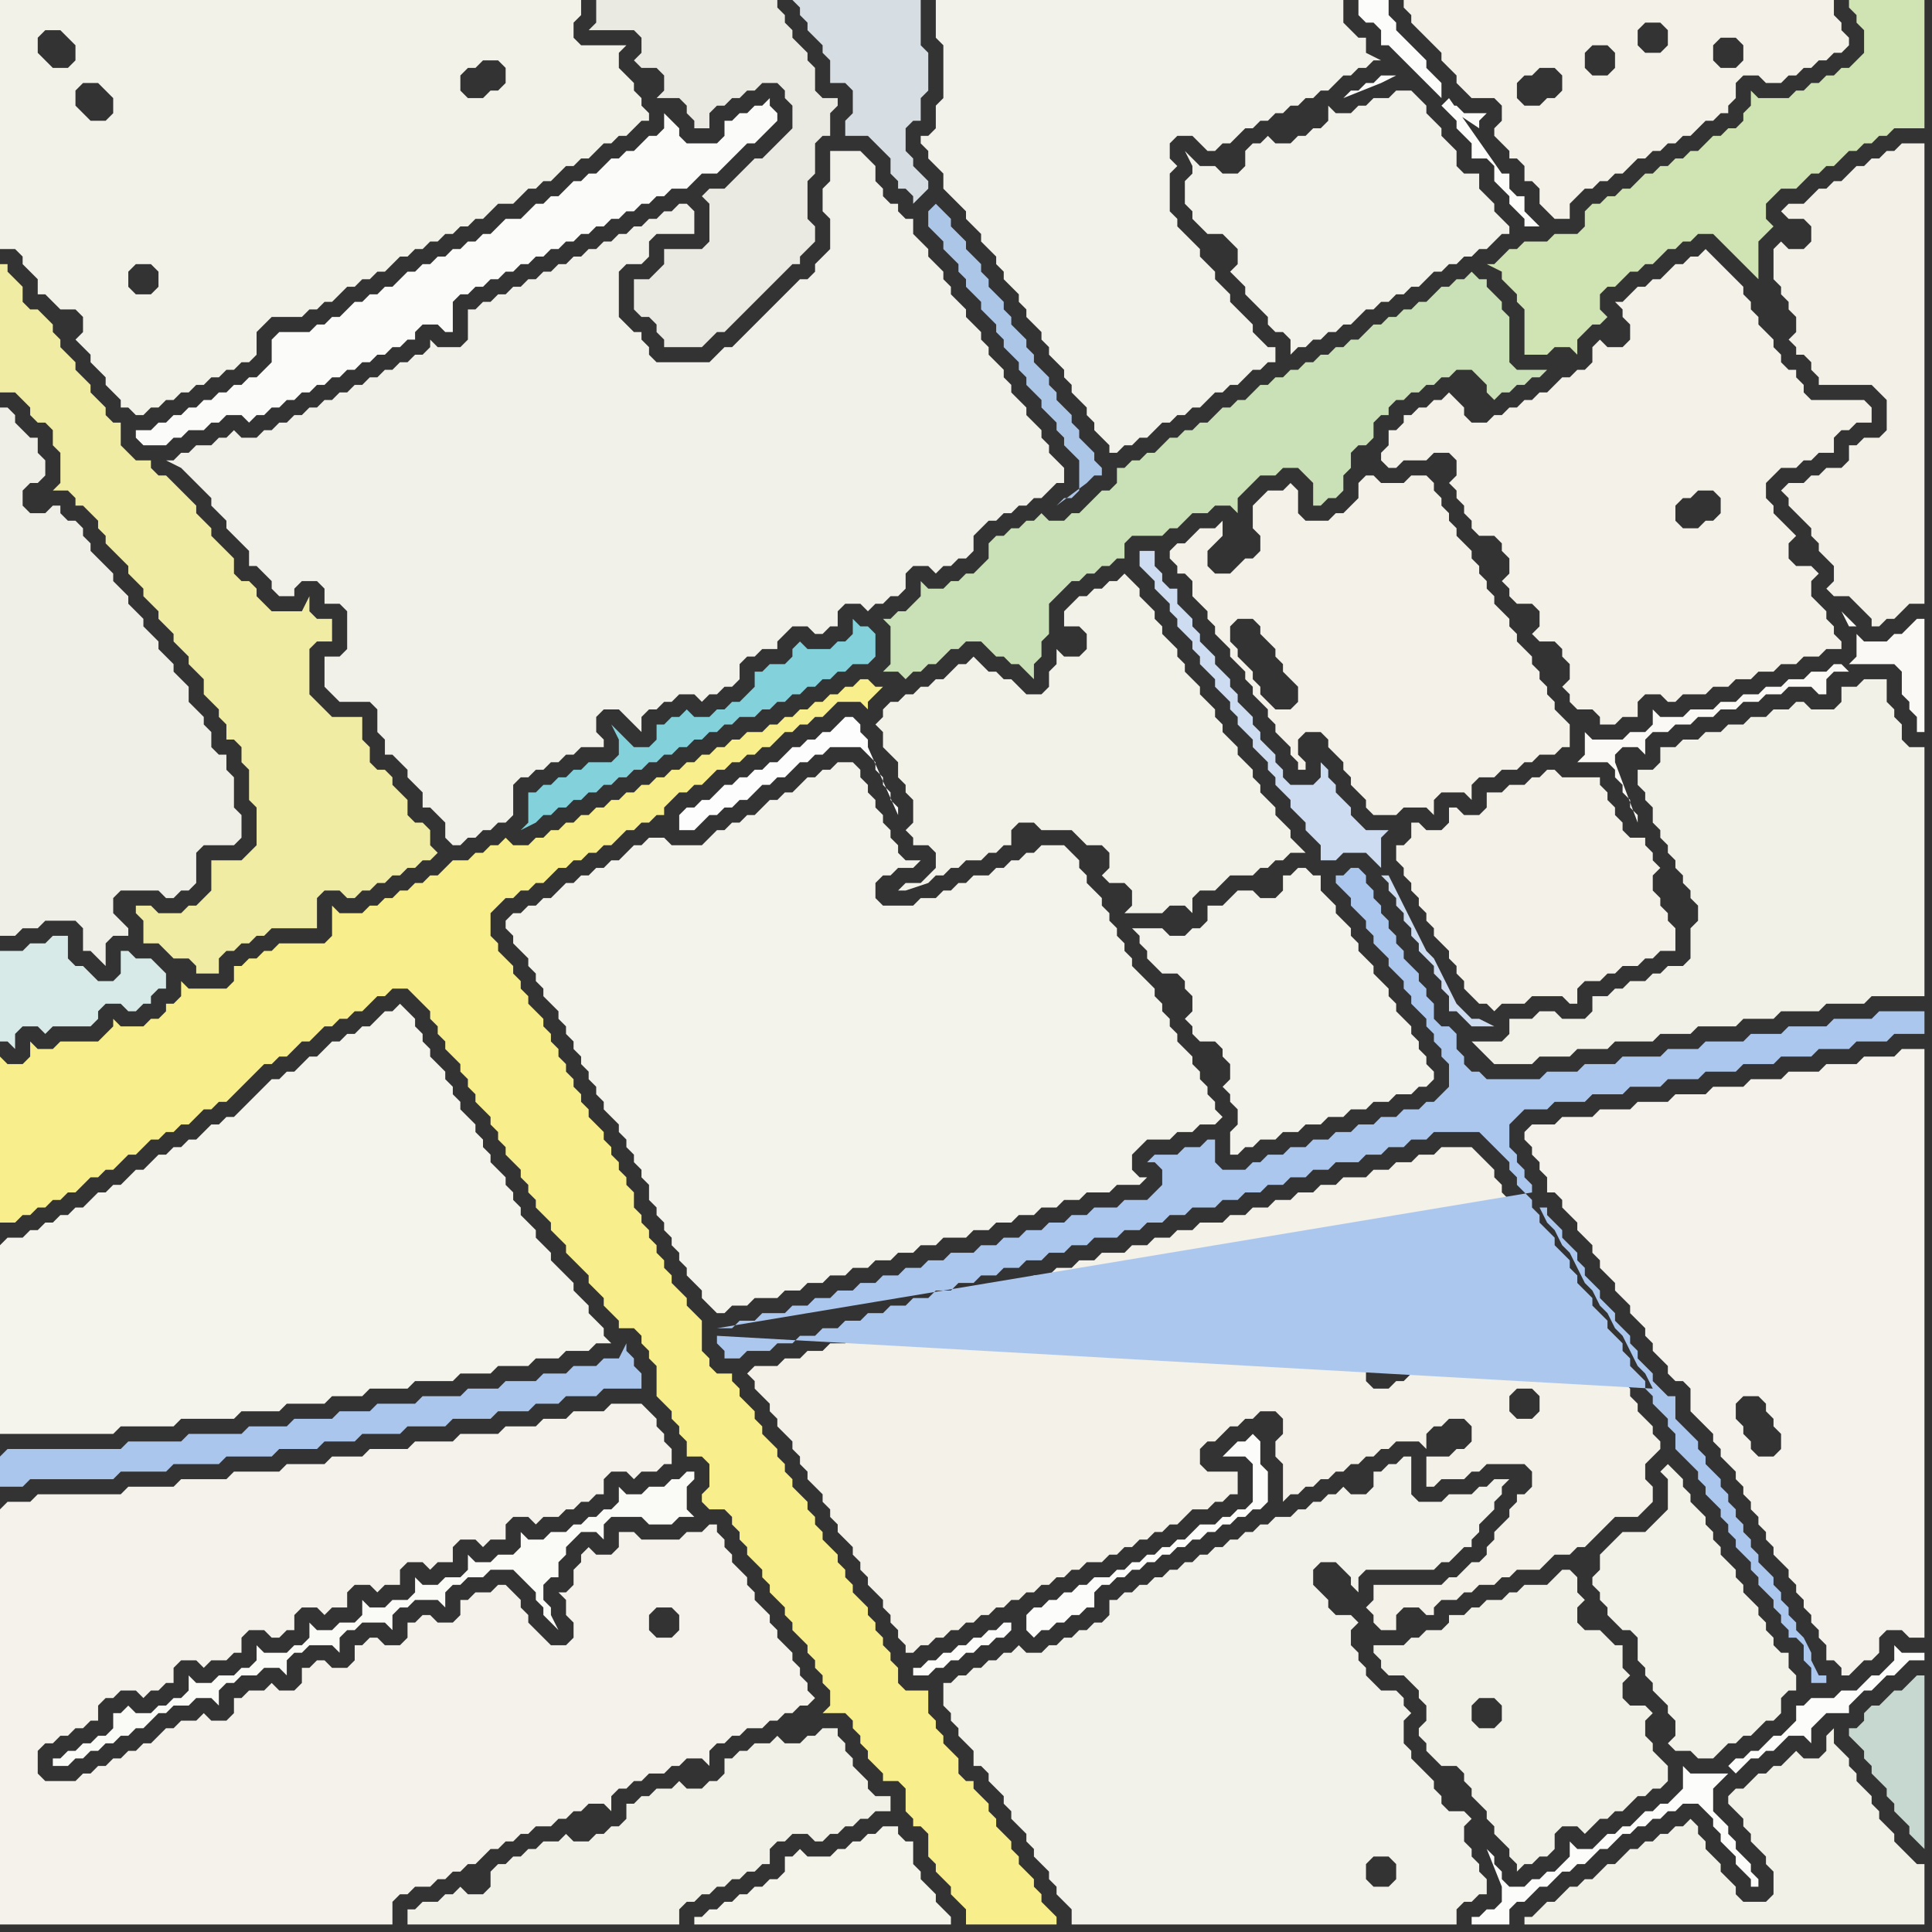 <svg width="256" height="256" xmlns="http://www.w3.org/2000/svg"><rect width="100%" height="100%" fill="#333333" stroke="none"/><script> 
var tempColor;
function hoverPath(evt){
obj = evt.target;
tempColor = obj.getAttribute("fill");
obj.setAttribute("fill","red");
//alert(tempColor);
//obj.setAttribute("stroke","red");}
function recoverPath(evt){
obj = evt.target;
obj.setAttribute("fill", tempColor);
//obj.setAttribute("stroke", tempColor);
}</script><path onmouseover="hoverPath(evt)" onmouseout="recoverPath(evt)" fill="rgb(240,239,231)" d="M  0,72l 0,52 2,0 1,-1 2,0 1,-1 4,0 1,1 0,3 1,0 1,1 1,1 0,-3 1,-1 2,0 0,-1 -1,-1 0,0 -1,-1 0,-2 1,-1 5,0 1,1 1,0 1,-1 1,0 1,-1 0,-4 1,-1 4,0 1,-1 0,-3 -1,-1 0,-4 -1,-1 0,-2 -1,0 -1,-1 0,-2 -1,-1 0,-1 -1,-1 -1,-1 0,-2 -1,-1 -1,-1 0,-1 -1,-1 -1,-1 0,-1 -1,-1 -1,-1 0,-1 -1,-1 -1,-1 0,-1 -1,-1 -1,-1 0,-1 -1,-1 -1,-1 -1,-1 0,-1 -1,-1 0,-1 -1,-1 -1,0 -1,-1 0,-1 -1,0 -1,1 -2,0 -1,-1 0,-2 1,-1 1,0 1,-1 0,-2 -1,-1 0,-2 -1,0 -2,-2 0,-1 -1,-1 -1,0Z"/>
<path onmouseover="hoverPath(evt)" onmouseout="recoverPath(evt)" fill="rgb(244,242,234)" d="M  0,200l 0,55 52,0 0,-3 1,-1 1,0 1,-1 2,0 1,-1 1,0 1,-1 1,0 1,-1 1,0 1,-1 1,-1 1,0 1,-1 1,0 1,-1 1,0 1,-1 2,0 1,-1 1,0 1,-1 1,0 1,-1 2,0 1,1 0,-2 1,-1 1,0 1,-1 1,0 1,-1 2,0 1,-1 1,0 1,-1 2,0 1,1 0,-2 1,-1 1,0 1,-1 1,0 1,-1 2,0 1,-1 1,0 1,-1 1,0 1,-1 1,0 1,-1 -1,-1 0,-1 -1,-1 0,-1 -1,-1 0,-1 -1,-1 -1,-1 0,-1 -1,-1 0,-1 -1,-1 -1,-1 0,-1 -1,-1 0,-1 -1,-1 -1,-1 0,-1 -1,-1 0,-1 -1,-1 0,-1 -1,0 -1,1 -2,0 -1,1 -5,0 -1,-1 -2,0 0,2 -1,1 -2,0 -1,-1 -1,1 0,1 -1,1 0,2 -1,1 -1,0 1,1 0,2 1,1 0,2 -1,1 -2,0 -1,-1 -1,-1 -1,-1 0,-1 -1,-1 0,-1 -1,-1 -1,-1 -1,0 -1,1 -2,0 -1,1 -1,0 0,2 -1,1 -2,0 -1,-1 -1,0 -1,1 -1,0 0,2 -1,1 -2,0 -1,-1 -1,0 -1,1 -1,0 0,2 -1,1 -2,0 -1,-1 -1,0 -1,1 -1,0 0,2 -1,1 -2,0 -1,-1 -1,1 -2,0 -1,1 -1,0 0,2 -1,1 -2,0 -1,-1 -1,1 -2,0 -1,1 -1,0 -1,1 -1,1 -1,0 -1,1 -1,0 -1,1 -1,0 -1,1 -1,0 -1,1 -1,0 -1,1 -4,0 -1,-1 0,-3 1,-1 1,0 1,-1 1,0 1,-1 1,0 1,-1 1,0 0,-2 1,-1 1,0 1,-1 2,0 1,1 1,-1 1,0 1,-1 1,0 0,-2 1,-1 2,0 1,1 1,-1 2,0 1,-1 1,0 0,-2 1,-1 2,0 1,1 1,0 1,-1 1,0 0,-2 1,-1 2,0 1,1 1,-1 2,0 0,-2 1,-1 2,0 1,1 1,-1 2,0 0,-2 1,-1 2,0 1,1 1,-1 2,0 0,-2 1,-1 2,0 1,1 1,-1 2,0 0,-2 1,-1 2,0 1,1 1,-1 2,0 1,-1 1,0 1,-1 1,0 1,-1 1,0 0,-2 1,-1 2,0 1,1 1,-1 2,0 1,-1 1,0 0,-2 -1,-1 0,-1 -1,-1 0,-1 -1,-1 -1,-1 -4,0 -1,1 -4,0 -1,1 -3,0 -1,1 -4,0 -1,1 -5,0 -1,1 -5,0 -1,1 -5,0 -1,1 -4,0 -1,1 -5,0 -1,1 -6,0 -1,1 -6,0 -1,1 -6,0 -1,1 -11,0 -1,1 -3,0 -1,1 87,13 2,0 1,1 0,2 -1,1 -2,0 -1,-1 0,-2 1,-1 -87,-13Z"/>
<path onmouseover="hoverPath(evt)" onmouseout="recoverPath(evt)" fill="rgb(241,236,164)" d="M  18,120l 0,1 1,1 0,3 2,0 1,1 1,1 2,0 1,1 0,1 3,0 0,-2 1,-1 1,0 1,-1 1,0 1,-1 1,0 1,-1 6,0 0,-4 1,-1 2,0 1,1 1,0 1,-1 1,0 1,-1 1,0 1,-1 1,0 1,-1 1,0 1,-1 1,0 1,-1 -1,-1 0,-2 -1,-1 -1,0 -1,-1 0,-2 -1,-1 -1,-1 0,-1 -1,-1 -1,0 -1,-1 0,-2 -1,-1 0,-3 -4,0 -1,-1 -1,-1 -1,-1 0,-6 1,-1 2,0 0,-3 -2,0 -1,-1 0,-2 -1,2 -4,0 -1,-1 -1,-1 0,-1 -1,-1 -1,0 -1,-1 0,-2 -1,-1 -1,-1 -1,-1 0,-1 -1,-1 -1,-1 0,-1 -1,-1 -1,-1 -1,-1 -1,-1 -1,0 -1,-1 0,-1 -2,0 -1,-1 -1,-1 0,-3 -1,0 -1,-1 0,-1 -1,-1 -1,-1 0,-1 -1,-1 -1,-1 0,-1 -1,-1 -1,-1 0,-1 -1,-1 0,-1 -1,-1 -1,-1 -1,0 -1,-1 0,-2 -1,-1 -1,-1 0,-1 -1,0 0,17 2,0 1,1 1,1 0,1 1,1 1,0 1,1 0,2 1,1 0,4 -1,1 2,0 1,1 0,1 1,0 1,1 1,1 0,1 1,1 0,1 1,1 1,1 1,1 0,1 1,1 1,1 0,1 1,1 1,1 0,1 1,1 1,1 0,1 1,1 1,1 0,1 1,1 1,1 0,2 1,1 1,1 0,1 1,1 0,2 1,0 1,1 0,2 1,1 0,4 1,1 0,5 -1,1 -1,1 -4,0 0,4 -1,1 -1,1 -1,0 -1,1 -3,0 -1,-1Z"/>
<path onmouseover="hoverPath(evt)" onmouseout="recoverPath(evt)" fill="rgb(243,241,232)" d="M  201,194l 1,0 1,1 0,2 -1,1 -1,0 0,1 -1,1 0,1 -1,1 -1,1 0,1 -1,1 0,1 -1,1 -1,0 -1,1 -1,1 -1,0 -1,1 -9,0 0,2 -1,1 1,1 0,1 1,1 2,0 0,-2 1,-1 2,0 1,1 1,0 0,-1 1,-1 2,0 1,-1 1,0 1,-1 2,0 1,-1 1,0 1,-1 3,0 1,-1 1,-1 2,0 1,-1 1,0 4,-4 3,0 1,-1 1,-1 0,-2 -1,-1 0,-2 2,-2 0,-1 -1,-1 0,-1 -1,-1 -1,-1 0,-1 -1,-1 0,-1 -1,-1 -1,-1 0,-1 -1,-1 0,-1 -1,-1 -1,-1 0,-1 -1,-1 -1,-1 0,-1 -1,-1 -1,-1 0,-1 -1,-1 0,-1 -1,-1 -1,-1 0,-1 -1,-1 -1,-1 0,-1 -1,-1 0,-1 -1,-1 -1,-1 0,-1 -1,-1 0,-1 -1,-1 -1,-1 -1,-1 -4,0 -1,1 -2,0 -1,1 -2,0 -1,1 -2,0 -1,1 -3,0 -1,1 -2,0 -1,1 -2,0 -1,1 -2,0 -1,1 -2,0 -1,1 -2,0 -1,1 -3,0 -1,1 -2,0 -1,1 -2,0 -1,1 -2,0 -1,1 -3,0 -1,1 -2,0 -1,1 -2,0 -1,1 -2,0 -1,1 -2,0 -1,1 -2,0 -1,1 -2,0 -1,1 -2,0 -1,1 -2,0 -1,1 -2,0 -1,1 -2,0 -1,1 -2,0 -1,1 -2,0 -1,1 -2,0 -1,1 -2,0 -1,1 -3,0 -1,1 1,1 0,1 1,1 1,1 0,1 1,1 0,1 1,1 1,1 0,1 1,1 0,1 1,1 0,1 1,1 1,1 0,1 1,1 0,1 1,1 0,1 1,1 1,1 0,1 1,1 0,1 1,1 0,1 1,1 1,1 0,1 1,1 0,1 1,1 0,1 1,1 0,1 1,0 1,-1 1,0 1,-1 1,0 1,-1 1,0 1,-1 1,0 1,-1 1,0 1,-1 1,0 1,-1 1,0 1,-1 1,0 1,-1 1,0 1,-1 1,0 1,-1 1,0 1,-1 2,0 1,-1 1,0 1,-1 1,0 1,-1 1,0 1,-1 1,0 1,-1 1,0 1,-1 1,-1 2,0 1,-1 1,0 1,-1 1,0 0,-3 -4,0 -1,-1 0,-2 1,-1 1,0 1,-1 1,-1 1,0 1,-1 1,0 1,-1 2,0 1,1 0,2 -1,1 0,2 1,1 0,5 1,-1 1,0 1,-1 1,0 1,-1 1,0 1,-1 1,0 1,-1 1,0 1,-1 1,0 1,-1 1,0 1,-1 3,0 1,1 0,-2 1,-1 1,0 1,-1 2,0 1,1 0,2 -1,1 -1,0 -1,1 -3,0 0,4 1,0 1,-1 3,0 1,-1 1,0 1,-1 4,0 0,-6 -1,-1 0,-2 1,-1 2,0 1,1 0,2 -1,1 -2,0 0,6 -13,-12 -1,0 -1,1 -1,0 -1,1 -2,0 -1,-1 0,-2 1,-1 -2,0 -1,-1 0,-1 -1,-1 0,-2 1,-1 2,0 1,1 0,1 1,1 2,0 1,1 2,0 1,1 0,2 -1,1 13,12 -20,-29 2,0 1,1 0,2 -1,1 -2,0 -1,-1 0,-2 1,-1 20,29Z"/>
<path onmouseover="hoverPath(evt)" onmouseout="recoverPath(evt)" fill="rgb(248,238,139)" d="M  0,145l 0,17 2,0 1,-1 1,0 1,-1 1,0 1,-1 1,0 1,-1 1,0 1,-1 1,-1 1,0 1,-1 1,0 1,-1 1,-1 1,0 1,-1 1,-1 1,0 1,-1 1,0 1,-1 1,0 1,-1 1,-1 1,0 1,-1 1,0 1,-1 3,-3 1,-1 1,0 1,-1 1,0 1,-1 1,-1 1,0 1,-1 1,-1 1,0 1,-1 1,0 1,-1 1,0 1,-1 1,-1 1,0 1,-1 2,0 1,1 1,1 1,1 0,1 1,1 0,1 1,1 0,1 1,1 1,1 0,1 1,1 0,1 1,1 0,1 1,1 1,1 0,1 1,1 0,1 1,1 0,1 1,1 1,1 0,1 1,1 0,1 1,1 0,1 1,1 1,1 0,1 1,1 1,1 0,1 3,3 0,1 1,1 1,1 0,1 1,1 1,1 0,1 2,0 1,1 0,1 1,1 0,1 1,1 0,4 1,1 1,1 0,1 1,1 0,1 1,1 0,2 2,0 1,1 0,3 -1,1 0,1 1,1 2,0 1,1 0,1 1,1 0,1 1,1 0,1 1,1 1,1 0,1 1,1 0,1 1,1 1,1 0,1 1,1 0,1 2,2 0,1 1,1 0,1 1,1 0,1 1,1 0,2 -1,1 3,0 1,1 0,1 1,1 0,1 1,1 0,1 1,1 1,1 0,1 2,0 1,1 0,3 1,1 0,1 1,0 1,1 0,3 1,1 0,1 1,1 1,1 0,1 1,1 1,1 0,2 12,0 0,-1 -1,-1 0,0 -1,-1 0,-1 -1,-1 0,-1 -1,-1 -1,-1 0,-1 -1,-1 0,-1 -1,-1 -1,-1 0,-1 -1,-1 0,-1 -1,-1 -1,-1 0,-1 -1,0 -1,-1 0,-2 -1,-1 -1,-1 0,-1 -1,-1 0,-1 -1,-1 0,-3 -3,0 -1,-1 0,-2 -1,-1 0,-1 -1,-1 0,-1 -1,-1 0,-1 -1,-1 0,-1 -1,-1 -1,-1 0,-1 -1,-1 0,-1 -1,-1 0,-1 -1,-1 -1,-1 0,-1 -1,-1 0,-1 -1,-1 0,-1 -1,-1 -1,-1 0,-1 -1,-1 0,-1 -1,-1 0,-1 -1,-1 -1,-1 0,-1 -1,-1 0,-1 -1,-1 -1,-1 0,-1 -1,-1 0,-1 -2,0 -1,-1 0,-1 -1,-1 0,-4 -1,-1 -1,-1 0,-1 -1,-1 -1,-1 0,-1 -1,-1 0,-1 -1,-1 0,-1 -1,-1 0,-1 -1,-1 0,-1 -1,-1 0,-2 -1,-1 0,-1 -1,-1 0,-1 -1,-1 0,-1 -1,-1 0,-1 -1,-1 -1,-1 0,-1 -1,-1 0,-1 -1,-1 0,-1 -1,-1 0,-1 -1,-1 0,-1 -1,-1 0,-1 -1,-1 0,-1 -1,-1 -1,-1 0,-1 -1,-1 0,-1 -1,-1 0,-1 -1,-1 -1,-1 0,-1 -1,-1 0,-3 1,-1 1,-1 1,0 1,-1 1,0 1,-1 1,0 1,-1 1,-1 1,0 1,-1 1,0 1,-1 1,0 1,-1 1,0 1,-1 1,-1 1,0 1,-1 1,0 1,-1 1,0 0,-1 1,-1 1,-1 1,0 1,-1 1,0 1,-1 1,-1 1,0 1,-1 1,0 1,-1 1,0 1,-1 1,0 1,-1 1,-1 1,0 1,-1 1,0 1,-1 1,0 1,-1 1,-1 3,0 1,1 0,-1 1,-1 0,0 1,-1 -1,0 -1,-1 -1,0 -1,1 -1,0 -1,1 -1,0 -1,1 -1,0 -1,1 -1,0 -1,1 -1,0 -1,1 -1,0 -1,1 -2,0 -1,1 -1,0 -1,1 -1,0 -1,1 -1,0 -1,1 -1,0 -1,1 -1,0 -1,1 -1,0 -1,1 -1,0 -1,1 -1,0 -1,1 -1,0 -1,1 -1,0 -1,1 -1,0 -1,1 -1,0 -1,1 -1,0 -1,1 -1,0 -1,1 -2,0 -1,-1 -1,1 -1,0 -1,1 -1,0 -1,1 -2,0 -1,1 -1,1 -1,0 -1,1 -1,0 -1,1 -1,0 -1,1 -1,0 -1,1 -1,0 -1,1 -3,0 -1,-1 0,4 -1,1 -6,0 -1,1 -1,0 -1,1 -1,0 -1,1 -1,0 0,2 -1,1 -5,0 -1,-1 0,2 -1,1 -1,0 0,1 -1,1 -1,0 -1,1 -3,0 -1,-1 0,1 -1,1 0,0 -1,1 -5,0 -1,1 -2,0 -1,-1 0,2 -1,1 -2,0 -1,-1Z"/>
<path onmouseover="hoverPath(evt)" onmouseout="recoverPath(evt)" fill="rgb(170,198,237)" d="M  0,193l 0,4 3,0 1,-1 11,0 1,-1 6,0 1,-1 6,0 1,-1 6,0 1,-1 5,0 1,-1 4,0 1,-1 5,0 1,-1 5,0 1,-1 5,0 1,-1 4,0 1,-1 3,0 1,-1 4,0 1,-1 5,0 0,-2 -1,-1 0,-1 -1,-1 0,-1 -1,2 -2,0 -1,1 -3,0 -1,1 -3,0 -1,1 -4,0 -1,1 -4,0 -1,1 -5,0 -1,1 -5,0 -1,1 -4,0 -1,1 -5,0 -1,1 -5,0 -1,1 -7,0 -1,1 -7,0 -1,1 -15,0 -1,1Z"/>
<path onmouseover="hoverPath(evt)" onmouseout="recoverPath(evt)" fill="rgb(244,243,235)" d="M  69,121l -1,0 -1,1 0,1 1,1 0,1 1,1 1,1 0,1 1,1 0,1 1,1 0,1 1,1 1,1 0,1 1,1 0,1 1,1 0,1 1,1 0,1 1,1 0,1 1,1 0,1 1,1 0,1 1,1 1,1 0,1 1,1 0,1 1,1 0,1 1,1 0,1 1,1 0,2 1,1 0,1 1,1 0,1 1,1 0,1 1,1 0,1 1,1 0,1 1,1 1,1 0,1 1,1 1,1 1,0 1,-1 2,0 1,-1 3,0 1,-1 2,0 1,-1 2,0 1,-1 2,0 1,-1 2,0 1,-1 2,0 1,-1 2,0 1,-1 2,0 1,-1 3,0 1,-1 2,0 1,-1 2,0 1,-1 2,0 1,-1 2,0 1,-1 2,0 1,-1 3,0 1,-1 3,0 1,-1 -1,0 -1,-1 0,-2 1,-1 1,-1 3,0 1,-1 2,0 1,-1 2,0 1,-1 -1,-1 0,-1 -1,-1 0,-1 -1,-1 0,-1 -1,-1 0,-1 -1,-1 -1,-1 0,-1 -1,-1 0,-1 -1,-1 0,-1 -1,-1 0,-1 -1,-1 -1,-1 -1,-1 0,-1 -1,-1 0,-1 -1,-1 0,-1 -1,-1 0,-1 -1,-1 0,-1 -1,-1 -1,-1 0,-1 -1,-1 0,-1 -1,-1 -1,-1 -3,0 -1,1 -1,0 -1,1 -1,0 -1,1 -1,0 -1,1 -2,0 -1,1 -1,0 -1,1 -1,0 -1,1 -2,0 -1,1 -4,0 -1,-1 0,-2 1,-1 1,0 1,-1 2,0 1,-1 -2,0 -1,-1 0,-1 -1,-1 0,-1 -1,-1 0,-1 -1,-1 0,-1 -1,-1 0,-1 -1,-1 0,-1 -1,-1 -2,0 -1,1 -1,0 -1,1 -1,0 -1,1 -1,1 -1,0 -1,1 -1,0 -1,1 -1,1 -1,0 -1,1 -1,0 -1,1 -1,0 -1,1 -1,1 -4,0 -1,-1 -2,0 -1,1 -1,0 -1,1 -1,1 -1,0 -1,1 -1,0 -1,1 -1,0 -1,1 -1,0 -2,2 -1,0 -1,1 -1,0 -1,1Z"/>
<path onmouseover="hoverPath(evt)" onmouseout="recoverPath(evt)" fill="rgb(131,209,219)" d="M  70,105l 0,4 -1,1 2,-1 1,-1 1,0 1,-1 1,0 1,-1 1,0 1,-1 1,0 1,-1 1,0 1,-1 1,0 1,-1 1,0 1,-1 1,0 1,-1 1,0 1,-1 1,0 1,-1 1,0 1,-1 1,0 1,-1 1,0 1,-1 2,0 1,-1 1,0 1,-1 1,0 1,-1 1,0 1,-1 1,0 1,-1 1,0 1,-1 1,0 1,-1 2,0 1,-1 0,-3 -1,-1 -1,0 -1,-1 0,2 -1,1 -1,0 -1,1 -3,0 -1,-1 -1,1 0,1 -1,1 -2,0 -1,1 -1,0 0,2 -1,1 -1,1 -1,0 -1,1 -1,0 -1,1 -2,0 -1,-1 -1,1 -1,0 -1,1 -1,0 0,2 -1,1 -2,0 -1,-1 -1,-1 -1,-1 1,2 0,2 -1,1 -3,0 -1,1 -1,0 -1,1 -1,0 -1,1 -1,0 -1,1Z"/>
<path onmouseover="hoverPath(evt)" onmouseout="recoverPath(evt)" fill="rgb(172,199,237)" d="M  95,177l 0,1 1,1 0,1 2,0 1,-1 3,0 1,-1 2,0 1,-1 2,0 1,-1 2,0 1,-1 2,0 1,-1 2,0 1,-1 2,0 1,-1 2,0 1,-1 2,0 1,-1 2,0 1,-1 2,0 1,-1 2,0 1,-1 2,0 1,-1 2,0 1,-1 2,0 1,-1 3,0 1,-1 2,0 1,-1 2,0 1,-1 2,0 1,-1 3,0 1,-1 2,0 1,-1 2,0 1,-1 2,0 1,-1 2,0 1,-1 2,0 1,-1 3,0 1,-1 2,0 1,-1 2,0 1,-1 2,0 1,-1 6,0 1,1 1,1 1,1 1,1 0,1 1,1 0,1 1,1 1,1 0,1 1,1 0,1 1,1 1,1 0,1 1,1 1,1 0,1 1,1 0,1 1,1 1,1 0,1 1,1 1,1 0,1 1,1 1,1 0,1 1,1 0,1 1,1 1,1 0,1 1,1 0,1 1,1 1,1 0,1 1,1 0,2 1,1 1,1 1,1 0,1 1,1 0,1 1,1 1,1 0,1 1,1 0,1 1,1 0,1 1,1 1,1 0,1 1,1 0,1 1,1 1,1 0,1 1,1 0,1 1,1 0,1 1,0 1,1 0,2 1,1 0,2 2,0 0,-1 -1,0 -1,-2 0,-1 -1,-2 -1,-1 0,-1 -1,-1 0,-1 -1,-1 0,-1 -1,-1 0,-1 -1,-1 -1,-1 0,-1 -1,-1 0,-1 -1,-1 0,-1 -1,-1 0,-1 -1,-1 0,-1 -1,-1 0,-1 -1,-1 -1,-1 0,-1 -1,-1 0,-1 -1,-1 -1,-1 -1,-1 0,-3 -1,0 -1,-1 -1,-1 0,-1 -1,-1 -1,-1 0,-1 -1,-1 0,-1 -1,-1 -1,-1 0,-1 -1,-1 -1,-1 0,-1 -1,-1 -1,-1 0,-1 -1,-1 0,-1 -1,-1 -1,-1 0,-1 -1,-1 -1,-1 0,-1 -1,0 1,2 1,1 1,2 1,1 1,2 1,2 1,1 1,2 1,1 1,2 1,1 1,2 1,2 1,1 1,2 -124,-7 108,-19 0,-1 -1,-1 0,-1 -1,-1 0,-1 -1,-1 0,-3 1,-1 1,-1 3,0 1,-1 4,0 1,-1 4,0 1,-1 4,0 1,-1 4,0 1,-1 4,0 1,-1 4,0 1,-1 4,0 1,-1 4,0 1,-1 4,0 1,-1 4,0 0,-3 -6,0 -1,1 -5,0 -1,1 -5,0 -1,1 -4,0 -1,1 -5,0 -1,1 -4,0 -1,1 -5,0 -1,1 -4,0 -1,1 -4,0 -1,1 -7,0 -1,-1 -1,0 -1,-1 0,-1 -1,-1 0,-2 -1,-1 -1,0 -1,-1 0,-2 -1,-1 0,-1 -1,-1 0,-1 -1,-1 -1,-1 0,-1 -1,-1 0,-1 -1,-1 0,-1 -1,-1 0,-1 -1,-1 0,-1 -1,-1 0,-1 -1,-1 -1,0 -1,1 -1,0 0,1 1,1 0,0 1,1 0,1 1,1 1,1 0,1 1,1 0,1 1,1 1,1 0,1 1,1 1,1 0,1 1,1 0,1 1,1 1,1 0,1 1,1 0,1 1,1 0,1 1,1 0,3 -2,2 -1,0 -1,1 -2,0 -1,1 -2,0 -1,1 -2,0 -1,1 -2,0 -1,1 -2,0 -1,1 -2,0 -1,1 -2,0 -1,1 -1,0 -1,1 -3,0 -1,-1 0,-3 -1,0 -1,1 -2,0 -1,1 -3,0 -1,1 1,0 1,1 0,2 -1,1 -1,1 -3,0 -1,1 -3,0 -1,1 -2,0 -1,1 -2,0 -1,1 -2,0 -1,1 -2,0 -1,1 -2,0 -1,1 -3,0 -1,1 -2,0 -1,1 -2,0 -1,1 -2,0 -1,1 -2,0 -1,1 -2,0 -1,1 -2,0 -1,1 -2,0 -1,1 -3,0 -1,1 -2,0 -1,1 -2,0 108,-18 -108,19Z"/>
<path onmouseover="hoverPath(evt)" onmouseout="recoverPath(evt)" fill="rgb(243,242,234)" d="M  125,225l 0,1 1,1 0,1 1,1 0,1 2,2 0,2 1,0 1,1 0,1 1,1 1,1 0,1 1,1 0,1 1,1 1,1 0,1 1,1 0,1 1,1 1,1 0,1 1,1 0,1 1,1 1,1 0,2 51,0 0,-2 1,-1 1,0 1,-1 1,0 0,-2 -1,-1 0,-1 -1,-1 0,-1 -1,-1 0,-2 1,-1 -1,-1 -2,0 -1,-1 0,-1 -1,-1 0,-1 -1,-1 -1,-1 -1,-1 0,-1 -1,-1 0,-3 1,-1 -1,-1 0,-1 -1,-1 -2,0 -1,-1 -1,-1 0,-1 -1,-1 0,-1 -1,-1 0,-2 1,-1 -1,-1 -2,0 -1,-1 0,-1 -1,-1 -1,-1 0,-2 1,-1 2,0 1,1 1,1 0,1 1,1 0,-2 1,-1 9,0 1,-1 1,0 1,-1 1,-1 1,0 0,-1 1,-1 0,-1 2,-2 0,-1 1,-1 0,-1 1,-1 -2,0 -1,1 -1,0 -1,1 -3,0 -1,1 -3,0 -1,-1 0,-5 -1,0 -1,1 -1,0 -1,1 -1,0 0,2 -1,1 -2,0 -1,-1 -1,1 -1,0 -1,1 -1,0 -1,1 -1,0 -1,1 -2,0 -1,1 -1,0 -1,1 -1,0 -1,1 -1,0 -1,1 -1,0 -1,1 -1,0 -1,1 -1,0 -1,1 -1,0 -1,1 -1,0 -1,1 -1,0 -1,1 -1,0 -1,1 -1,0 0,2 -1,1 -1,0 -1,1 -1,0 -1,1 -1,0 -1,1 -1,0 -1,1 -2,0 -1,-1 -1,1 -1,0 -1,1 -1,0 -1,1 -1,0 -1,1 -1,0 -1,1 -1,0 0,2 59,25 -2,0 -1,-1 0,-2 1,-1 2,0 1,1 0,2 -1,1 -59,-25Z"/>
<path onmouseover="hoverPath(evt)" onmouseout="recoverPath(evt)" fill="rgb(243,242,234)" d="M  162,23l 0,0 -1,-1 -2,0 -2,-2 1,2 0,1 -1,1 0,3 1,1 0,1 1,1 1,1 2,0 1,1 1,1 0,2 -1,1 1,1 0,0 1,1 0,1 1,1 1,1 1,1 0,1 1,1 1,0 1,1 0,2 1,-1 1,0 1,-1 1,0 1,-1 1,0 1,-1 1,0 1,-1 1,-1 1,0 1,-1 1,0 1,-1 1,0 1,-1 1,0 1,-1 1,-1 1,0 1,-1 1,0 1,-1 1,0 1,-1 1,0 1,-1 1,-1 1,0 0,-1 -1,-1 0,0 -1,-1 0,-1 -1,-1 -1,-1 0,-2 -2,0 -1,-1 0,-2 -1,-1 -1,-1 0,-1 -1,-1 -1,-1 0,-1 -1,-1 -1,-1 -2,0 -1,1 -2,0 -1,1 -1,0 -1,1 -2,0 -1,-1 0,2 -1,1 -1,0 -1,1 -1,0 -1,1 -2,0 -1,-1 -1,1 -1,0 -1,1 0,2 -1,1Z"/>
<path onmouseover="hoverPath(evt)" onmouseout="recoverPath(evt)" fill="rgb(243,241,232)" d="M  187,111l 0,0 -1,1 -1,0 0,2 1,1 0,1 1,1 0,1 1,1 0,1 1,1 0,1 1,1 0,1 1,1 1,1 0,1 1,1 0,1 1,1 0,1 1,1 1,1 1,0 1,1 1,-1 3,0 1,-1 4,0 1,1 1,0 0,-2 1,-1 2,0 1,-1 1,0 1,-1 2,0 1,-1 1,0 1,-1 2,0 0,-3 -1,-1 0,-1 -1,-1 0,-1 -1,-1 0,-2 1,-1 -1,-1 0,-1 -1,-1 0,-1 -2,0 -1,-1 0,-1 -1,-1 0,-1 -1,-1 0,-1 -1,-1 0,-1 -5,0 -1,-1 -1,0 -1,1 -1,0 -1,1 -2,0 -1,1 -2,0 0,2 -1,1 -2,0 -1,-1 -1,0 0,2 -1,1 -2,0 -1,-1 -1,0Z"/>
<path onmouseover="hoverPath(evt)" onmouseout="recoverPath(evt)" fill="rgb(243,241,232)" d="M  229,0l -43,0 0,1 1,1 0,1 1,1 1,1 1,1 1,1 0,1 1,1 1,1 0,1 1,1 1,1 3,0 1,1 0,2 -1,1 0,1 1,1 0,0 1,1 0,1 1,0 1,1 0,2 1,0 1,1 0,2 1,1 1,1 2,0 0,-2 1,-1 1,-1 1,0 1,-1 1,0 1,-1 1,0 1,-1 1,-1 1,0 1,-1 1,0 1,-1 1,0 1,-1 1,0 1,-1 1,-1 1,0 1,-1 1,0 0,-1 1,-1 0,-2 1,-1 2,0 1,1 2,0 1,-1 1,0 1,-1 1,0 1,-1 1,0 1,-1 1,0 1,-1 0,-1 -1,-1 0,-1 -1,-1 0,-2 -14,0 1,9 -2,0 -1,-1 0,-2 1,-1 2,0 1,1 0,2 -1,1 -1,-9 -28,13 0,-2 1,-1 1,0 1,-1 2,0 1,1 0,2 -1,1 -1,0 -1,1 -2,0 -1,-1 28,-13 -11,3 2,0 1,1 0,2 -1,1 -2,0 -1,-1 0,-2 1,-1 11,-3 -19,9 0,-2 1,-1 2,0 1,1 0,2 -1,1 -2,0 -1,-1 19,-9Z"/>
<path onmouseover="hoverPath(evt)" onmouseout="recoverPath(evt)" fill="rgb(241,240,233)" d="M  49,93l 0,0 1,1 0,3 1,1 0,2 1,0 1,1 1,1 0,1 1,1 1,1 0,2 1,0 1,1 1,1 0,2 1,1 1,0 1,-1 1,0 1,-1 1,0 1,-1 1,0 1,-1 0,-4 1,-1 1,0 1,-1 1,0 1,-1 1,0 1,-1 1,0 1,-1 3,0 0,-1 -1,-1 0,-2 1,-1 2,0 1,1 1,1 1,1 0,-2 1,-1 1,0 1,-1 1,0 1,-1 2,0 1,1 1,-1 1,0 1,-1 1,0 1,-1 0,-2 1,-1 1,0 1,-1 2,0 0,-1 1,-1 1,-1 2,0 1,1 1,0 1,-1 1,0 0,-2 1,-1 2,0 1,1 1,-1 1,0 1,-1 1,0 1,-1 0,-2 1,-1 2,0 1,1 1,-1 1,0 1,-1 1,0 1,-1 0,-2 1,-1 1,-1 1,0 1,-1 1,0 1,-1 1,0 1,-1 1,0 1,-1 1,-1 1,0 0,-2 -1,-1 0,0 -1,-1 0,-1 -1,-1 0,-1 -1,-1 -1,-1 0,-1 -1,-1 -1,-1 0,-1 -1,-1 0,-1 -1,-1 -1,-1 0,-1 -1,-1 0,-1 -1,-1 -1,-1 0,-1 -1,-1 -1,-1 0,-1 -1,-1 0,-1 -1,-1 -1,-1 0,-1 -1,-1 -1,-1 0,-2 -1,0 -1,-1 0,-1 -1,0 -1,-1 0,-1 -1,-1 0,-2 -1,-1 -1,-1 -4,0 0,4 -1,1 0,3 1,1 0,4 -1,1 -1,1 0,1 -1,1 -1,0 -4,4 -1,1 -1,1 -1,1 -1,1 -1,1 -1,0 -1,1 -1,1 -7,0 -1,-1 0,-1 -1,-1 0,-1 -1,0 -1,-1 -1,-1 0,-6 1,-1 2,0 1,-1 0,-2 1,-1 5,0 0,-3 -1,-1 -1,0 -1,1 -1,0 -1,1 -1,0 -1,1 -1,0 -1,1 -1,0 -1,1 -1,0 -1,1 -1,0 -1,1 -1,0 -1,1 -1,0 -1,1 -1,0 -1,1 -1,0 -1,1 -1,0 -1,1 -1,0 -1,1 -1,0 -1,1 -1,0 0,4 -1,1 -3,0 -1,-1 0,1 -1,1 -1,0 -1,1 -1,0 -1,1 -1,0 -1,1 -1,0 -1,1 -1,0 -1,1 -1,0 -1,1 -1,0 -1,1 -1,0 -1,1 -1,0 -1,1 -1,0 -1,1 -1,0 -1,1 -2,0 -1,-1 -1,1 -1,0 -1,1 -2,0 -1,1 -1,0 -1,1 -1,0 2,1 0,0 1,1 1,1 1,1 1,1 0,1 1,1 1,1 0,1 1,1 1,1 1,1 0,2 1,0 1,1 1,1 0,1 1,1 2,0 0,-1 1,-1 2,0 1,1 0,2 2,0 1,1 0,5 -1,1 -2,0 0,4 1,1 0,0 1,1Z"/>
<path onmouseover="hoverPath(evt)" onmouseout="recoverPath(evt)" fill="rgb(243,242,234)" d="M  125,10l 0,3 -1,1 0,3 -1,1 -1,0 0,1 1,1 0,1 1,1 1,1 0,2 1,1 1,1 1,1 0,1 1,1 1,1 0,1 1,1 1,1 0,1 1,1 0,1 1,1 1,1 0,1 1,1 0,1 1,1 1,1 0,1 1,1 0,1 1,1 1,1 0,1 1,1 0,1 1,1 1,1 0,1 1,1 0,1 1,1 1,1 0,1 1,0 1,-1 1,0 1,-1 1,0 1,-1 1,-1 1,0 1,-1 1,0 1,-1 1,0 1,-1 1,-1 1,0 1,-1 1,0 1,-1 1,-1 1,0 1,-1 1,0 0,-2 -1,0 -1,-1 -1,-1 0,-1 -1,-1 -1,-1 -1,-1 0,-1 -1,-1 -1,-1 0,-1 -1,-1 -1,-1 0,-1 -1,-1 -1,-1 -1,-1 0,-1 -1,-1 0,-5 1,-1 -1,-1 0,-2 1,-1 2,0 1,1 1,1 1,0 1,-1 1,0 1,-1 1,-1 1,0 1,-1 1,0 1,-1 1,0 1,-1 1,0 1,-1 1,0 1,-1 1,0 1,-1 1,-1 1,0 1,-1 1,0 1,-1 1,0 -2,-1 0,-2 -1,0 -1,-1 -1,-1 0,-3 -54,0 0,5 1,1Z"/>
<path onmouseover="hoverPath(evt)" onmouseout="recoverPath(evt)" fill="rgb(252,252,250)" d="M  184,10l -1,0 -1,1 -1,0 -1,1 -1,0 -1,1 5,-2 0,0 2,-1 3,0 1,1 1,1 1,1 0,-2 -1,-1 -1,-1 0,-1 -1,-1 -1,-1 -1,-1 -1,-1 0,-1 -1,-1 0,-2 -4,0 0,2 1,1 1,0 1,1 0,2 1,0 1,1 3,3 -4,0 8,3 -1,1 0,0 2,2 0,1 1,1 1,1 0,2 2,0 1,1 0,2 1,1 1,1 0,1 1,1 1,1 0,1 2,0 -1,-1 0,0 -1,-1 0,-2 -1,0 -1,-1 0,-2 -1,0 -7,-10 -8,-3 10,5 -1,-1 -1,0 1,1 3,2 0,-1 1,-1 -3,0 -10,-5Z"/>
<path onmouseover="hoverPath(evt)" onmouseout="recoverPath(evt)" fill="rgb(243,241,232)" d="M  195,56l 0,0 -1,-1 0,-1 -1,-1 -1,-1 -1,1 -1,0 -1,1 -1,0 -1,1 -1,0 0,1 -1,1 -1,0 0,2 -1,1 0,1 1,1 1,0 1,-1 3,0 1,-1 2,0 1,1 0,2 -1,1 1,1 0,1 1,1 0,1 1,1 0,1 1,1 2,0 1,1 0,1 1,1 0,2 -1,1 1,1 0,1 1,1 2,0 1,1 0,2 -1,1 1,1 2,0 1,1 0,1 1,1 0,2 -1,1 1,1 0,1 1,1 2,0 1,1 0,1 2,0 1,-1 2,0 0,-2 1,-1 2,0 1,1 1,0 1,-1 3,0 1,-1 2,0 1,-1 2,0 1,-1 2,0 1,-1 2,0 1,-1 2,0 1,-1 2,0 0,-1 -1,-1 0,-1 -1,-1 0,-1 -1,-1 -1,-1 0,-2 1,-1 -1,-1 -2,0 -1,-1 0,-2 1,-1 -1,-1 -1,-1 -1,-1 0,-1 -1,-1 0,-2 1,-1 1,-1 2,0 1,-1 1,0 1,-1 2,0 0,-2 1,-1 1,0 1,-1 2,0 0,-2 -1,-1 -7,0 -1,-1 0,-1 -1,-1 0,-1 -1,0 -1,-1 0,-1 -1,-1 0,-1 -1,-1 -1,-1 0,-1 -1,-1 0,-1 -1,-1 0,-1 -1,-1 -1,-1 -1,-1 -1,-1 -1,-1 -1,1 -1,0 -1,1 -1,0 -1,1 -1,1 -1,0 -1,1 -1,0 -2,2 -1,0 1,1 0,1 1,1 0,2 -1,1 -2,0 -1,-1 -1,1 0,2 -1,1 -1,0 -1,1 -1,0 -1,1 -1,1 -1,0 -1,1 -1,0 -1,1 -1,0 -1,1 -1,0 -1,1 -2,0 33,10 0,2 -1,1 -1,0 -1,1 -2,0 -1,-1 0,-2 1,-1 1,0 1,-1 2,0 1,1 -33,-10Z"/>
<path onmouseover="hoverPath(evt)" onmouseout="recoverPath(evt)" fill="rgb(202,225,183)" d="M  200,42l 0,0 -1,-1 0,-1 -1,-1 -1,-1 0,-1 -1,0 -1,-1 -1,1 -1,0 -1,1 -1,0 -1,1 -1,1 -1,0 -1,1 -1,0 -1,1 -1,0 -1,1 -1,0 -1,1 -1,1 -1,0 -1,1 -1,0 -1,1 -1,0 -1,1 -1,0 -1,1 -1,0 -1,1 -1,0 -1,1 -1,0 -2,2 -1,0 -1,1 -1,0 -1,1 -1,1 -1,0 -1,1 -1,0 -1,1 -1,0 -1,1 -1,1 -1,0 -1,1 -1,0 -1,1 -1,0 0,2 -1,1 -1,0 -1,1 -1,1 -1,1 -1,0 -1,1 -2,0 -1,-1 -1,1 -1,0 -1,1 -1,0 -1,1 -1,0 -1,1 0,2 -2,2 -1,0 -1,1 -1,0 -1,1 -2,0 -1,-1 0,2 -2,2 -1,0 -1,1 -1,0 1,1 0,5 -1,1 2,0 1,1 1,-1 1,0 1,-1 1,0 2,-2 1,0 1,-1 2,0 1,1 1,1 1,0 1,1 1,0 1,1 1,1 0,-2 1,-1 0,-2 1,-1 0,-4 1,-1 1,-1 1,-1 1,0 1,-1 1,0 1,-1 1,0 1,-1 1,0 0,-2 1,-1 4,0 1,-1 1,0 1,-1 1,-1 2,0 1,-1 2,0 1,1 0,-2 1,-1 1,-1 1,-1 2,0 1,-1 2,0 1,1 1,1 0,3 1,0 1,-1 1,0 1,-1 0,-2 1,-1 0,-2 1,-1 1,0 1,-1 0,-2 1,-1 1,0 0,-1 1,-1 1,0 1,-1 1,0 1,-1 1,0 1,-1 1,0 1,-1 2,0 1,1 1,1 0,1 1,1 1,-1 1,0 1,-1 1,0 1,-1 1,0 1,-1 -4,0 -1,-1Z"/>
<path onmouseover="hoverPath(evt)" onmouseout="recoverPath(evt)" fill="rgb(243,242,233)" d="M  41,41l 1,0 1,-1 1,0 1,-1 1,-1 1,0 1,-1 1,0 1,-1 1,0 1,-1 1,-1 1,0 1,-1 1,0 1,-1 1,0 1,-1 1,0 1,-1 1,0 1,-1 1,0 1,-1 1,-1 2,0 1,-1 1,-1 1,0 1,-1 1,0 1,-1 1,-1 1,0 1,-1 1,0 1,-1 1,-1 1,0 1,-1 1,0 1,-1 1,-1 1,0 0,-1 -1,-1 0,-1 -1,-1 0,-1 -1,-1 -1,-1 0,-2 1,-1 -6,0 -1,-1 0,-2 1,-1 0,-2 -77,0 0,33 2,0 1,1 0,1 1,1 1,1 0,2 1,0 1,1 1,1 2,0 1,1 0,2 -1,1 1,1 0,0 1,1 0,1 1,1 1,1 0,1 1,1 1,1 0,1 1,0 1,1 1,0 1,-1 1,0 1,-1 1,0 1,-1 1,0 1,-1 1,0 1,-1 1,0 1,-1 1,0 1,-1 1,0 1,-1 0,-3 1,-1 1,-1 4,0 1,-1 -35,-37 2,0 1,1 1,1 0,2 -1,1 -2,0 -1,-1 -1,-1 0,-2 1,-1 35,37 -30,-30 2,0 1,1 1,1 0,2 -1,1 -2,0 -1,-1 -1,-1 0,-2 1,-1 30,30 -24,-3 0,-2 1,-1 2,0 1,1 0,2 -1,1 -2,0 -1,-1 24,3 23,-33 2,0 1,1 0,2 -1,1 -1,0 -1,1 -2,0 -1,-1 0,-2 1,-1 1,0 1,-1 -23,33Z"/>
<path onmouseover="hoverPath(evt)" onmouseout="recoverPath(evt)" fill="rgb(253,253,253)" d="M  92,107l -1,0 -1,1 0,2 2,0 1,-1 0,0 1,-1 1,0 1,-1 1,0 1,-1 1,0 1,-1 1,-1 1,0 1,-1 1,0 1,-1 1,-1 1,0 1,-1 1,0 1,-1 4,0 1,1 1,1 0,1 1,1 0,1 1,1 0,1 1,1 0,1 -4,-9 0,-1 -1,-1 0,-1 -1,-1 -1,0 -1,1 0,0 -1,1 -1,0 -1,1 -1,0 -1,1 -1,0 -1,1 -1,1 -1,0 -1,1 -1,0 -1,1 -1,0 -1,1 -1,0 -1,1 -1,1 -1,0 -1,1Z"/>
<path onmouseover="hoverPath(evt)" onmouseout="recoverPath(evt)" fill="rgb(215,234,231)" d="M  0,132l 0,6 1,0 1,1 0,-2 1,-1 2,0 1,1 1,-1 5,0 1,-1 0,-1 1,-1 2,0 1,1 1,0 1,-1 1,0 0,-1 1,-1 1,0 0,-2 -1,-1 0,0 -1,-1 -2,0 -1,-1 -1,0 0,3 -1,1 -2,0 -1,-1 -1,-1 -1,0 -1,-1 0,-3 -2,0 -1,1 -2,0 -1,1 -3,0Z"/>
<path onmouseover="hoverPath(evt)" onmouseout="recoverPath(evt)" fill="rgb(172,198,232)" d="M  123,28l 0,2 1,1 1,1 0,1 1,1 1,1 0,1 1,1 0,1 1,1 1,1 0,1 1,1 1,1 0,1 1,1 0,1 1,1 1,1 0,1 1,1 0,1 1,1 1,1 0,1 1,1 1,1 0,1 1,1 0,1 1,1 1,1 0,4 -1,1 -1,0 -1,1 4,-3 1,-1 1,0 0,-1 -1,-1 0,-1 -1,-1 -1,-1 0,-1 -1,-1 0,-1 -1,-1 -1,-1 0,-1 -1,-1 0,-1 -1,-1 -1,-1 0,-1 -1,-1 0,-1 -1,-1 -1,-1 0,-1 -1,-1 0,-1 -1,-1 -1,-1 0,-1 -1,-1 0,-1 -1,-1 -1,-1 0,-1 -1,-1 -1,-1 0,-1 -1,-1 -1,-1 -1,1Z"/>
<path onmouseover="hoverPath(evt)" onmouseout="recoverPath(evt)" fill="rgb(243,241,232)" d="M  164,75l 0,0 -1,1 -2,0 -1,-1 0,-2 1,-1 1,-1 0,-2 -1,1 -2,0 -1,1 -1,1 -1,0 -1,1 0,1 1,1 0,1 1,0 1,1 0,2 1,1 1,1 0,1 1,1 0,1 1,1 1,1 0,1 1,1 1,1 0,1 1,1 0,1 1,1 1,1 0,1 1,1 0,1 1,1 1,1 0,1 1,1 0,1 1,0 0,-1 -1,-1 0,-2 1,-1 2,0 1,1 0,1 1,1 1,1 0,1 1,1 0,1 1,1 1,1 0,1 1,1 3,0 1,-1 3,0 1,1 0,-2 1,-1 3,0 1,1 0,-2 1,-1 2,0 1,-1 2,0 1,-1 1,0 1,-1 2,0 1,-1 1,0 0,-3 -1,-1 -1,-1 0,-1 -1,-1 0,-1 -1,-1 0,-1 -1,-1 0,-1 -1,-1 -1,-1 0,-1 -1,-1 0,-1 -1,-1 -1,-1 0,-1 -1,-1 0,-1 -1,-1 0,-1 -1,-1 0,-1 -1,-1 -1,-1 0,-1 -1,-1 0,-1 -1,-1 0,-1 -1,-1 0,-1 -1,-1 -2,0 -1,1 -3,0 -1,-1 -1,0 -1,1 0,2 -2,2 -1,0 -1,1 -3,0 -1,-1 0,-3 -1,-1 -1,1 -2,0 -1,1 -1,1 0,3 1,1 0,2 -1,1 -1,0 -1,1 5,19 -1,-1 -1,-1 0,-1 -1,-1 0,-1 -1,-1 -1,-1 0,-1 -1,-1 0,-2 1,-1 2,0 1,1 0,1 1,1 1,1 0,1 1,1 0,1 1,1 1,1 0,2 -1,1 -2,0 -5,-19Z"/>
<path onmouseover="hoverPath(evt)" onmouseout="recoverPath(evt)" fill="rgb(242,241,232)" d="M  197,140l 1,1 5,0 1,-1 4,0 1,-1 4,0 1,-1 5,0 1,-1 4,0 1,-1 5,0 1,-1 4,0 1,-1 5,0 1,-1 5,0 1,-1 7,0 0,-33 -2,0 -1,-1 0,-2 -1,-1 0,-1 -1,-1 0,-3 -3,0 -1,1 -2,0 0,2 -1,1 -3,0 -1,-1 -1,0 -1,1 -2,0 -1,1 -2,0 -1,1 -2,0 -1,1 -2,0 -1,1 -2,0 -1,1 -2,0 0,2 -1,1 -2,0 0,2 1,1 0,1 1,1 0,2 1,1 0,1 1,1 0,1 1,1 0,1 1,1 0,1 1,1 0,1 1,1 0,2 -1,1 0,4 -1,1 -2,0 -1,1 -1,0 -1,1 -2,0 -1,1 -1,0 -1,1 -2,0 0,2 -1,1 -3,0 -1,-1 -2,0 -1,1 -3,0 0,2 -1,1 -4,0 1,1 1,1 19,-38 0,0 -19,38Z"/>
<path onmouseover="hoverPath(evt)" onmouseout="recoverPath(evt)" fill="rgb(244,243,236)" d="M  0,165l 0,25 15,0 1,-1 7,0 1,-1 7,0 1,-1 5,0 1,-1 5,0 1,-1 4,0 1,-1 5,0 1,-1 5,0 1,-1 4,0 1,-1 4,0 1,-1 3,0 1,-1 3,0 1,-1 2,0 -1,-1 0,-1 -1,-1 -1,-1 0,-1 -2,-2 0,-1 -1,-1 -1,-1 -1,-1 0,-1 -1,-1 -1,-1 0,-1 -1,-1 -1,-1 0,-1 -1,-1 0,-1 -1,-1 0,-1 -1,-1 -1,-1 0,-1 -1,-1 0,-1 -1,-1 0,-1 -1,-1 -1,-1 0,-1 -1,-1 0,-1 -1,-1 0,-1 -1,-1 -1,-1 0,-1 -1,-1 0,-1 -1,-1 0,-1 -1,-1 -1,-1 -1,1 -1,0 -1,1 -1,1 -1,0 -1,1 -1,0 -1,1 -1,0 -1,1 -1,1 -1,0 -1,1 -1,1 -1,0 -1,1 -1,0 -1,1 -1,1 -1,1 -1,1 -1,1 -1,0 -1,1 -1,0 -1,1 -1,1 -1,0 -1,1 -1,0 -1,1 -1,0 -1,1 -1,1 -1,0 -1,1 -1,1 -1,0 -1,1 -1,0 -1,1 -1,1 -1,0 -1,1 -1,0 -1,1 -1,0 -1,1 -1,0 -1,1 -2,0 -1,1Z"/>
<path onmouseover="hoverPath(evt)" onmouseout="recoverPath(evt)" fill="rgb(234,233,226)" d="M  87,36l -1,1 -2,0 0,4 1,1 1,0 1,1 0,1 1,1 0,1 5,0 1,-1 0,0 1,-1 1,0 1,-1 1,-1 1,-1 2,-2 1,-1 1,-1 1,-1 1,-1 1,0 0,-1 1,-1 1,-1 0,-2 -1,-1 0,-5 1,-1 0,-4 1,-1 1,0 0,-3 1,-1 0,-1 -2,0 -1,-1 0,-3 -1,-1 0,-1 -1,-1 -1,-1 0,-1 -1,-1 0,-1 -1,-1 0,-1 -24,0 0,3 -1,1 6,0 1,1 0,2 -1,1 1,1 2,0 1,1 0,2 -1,1 3,0 1,1 0,1 1,1 0,1 2,0 0,-2 1,-1 1,0 1,-1 1,0 1,-1 1,0 1,-1 2,0 1,1 0,1 1,1 0,3 -1,1 -1,1 -1,1 -1,1 -1,0 -1,1 -1,1 -1,1 -1,1 -2,0 -1,1 1,1 0,5 -1,1 -5,0 0,2 -1,1Z"/>
<path onmouseover="hoverPath(evt)" onmouseout="recoverPath(evt)" fill="rgb(215,222,227)" d="M  122,13l 0,0 1,-1 0,-5 -1,-1 0,-6 -17,0 1,1 0,1 1,1 0,1 1,1 1,1 0,1 1,1 0,3 2,0 1,1 0,3 -1,1 0,2 3,0 1,1 1,1 1,1 0,2 1,1 0,1 1,0 1,1 0,1 1,-1 0,0 1,-1 0,-1 -1,-1 0,0 -1,-1 0,-1 -1,-1 0,-3 1,-1 1,0Z"/>
<path onmouseover="hoverPath(evt)" onmouseout="recoverPath(evt)" fill="rgb(243,242,233)" d="M  119,93l -1,0 -1,1 0,1 -1,1 1,1 0,2 1,1 1,1 0,2 1,1 0,1 1,1 0,3 -1,1 1,1 0,1 2,0 1,1 0,2 -1,1 -1,1 -2,0 -1,1 1,0 3,-1 1,-1 1,0 1,-1 1,0 1,-1 2,0 1,-1 1,0 1,-1 1,0 0,-2 1,-1 2,0 1,1 4,0 1,1 1,1 2,0 1,1 0,2 -1,1 1,1 2,0 1,1 0,2 -1,1 5,0 1,-1 2,0 1,1 0,-2 1,-1 2,0 1,-1 1,-1 3,0 1,-1 1,0 1,-1 1,0 1,-1 2,0 -1,-1 0,0 -1,-1 0,-1 -1,-1 -1,-1 0,-1 -1,-1 -1,-1 0,-1 -1,-1 0,-1 -1,-1 -1,-1 0,-1 -1,-1 -1,-1 0,-1 -1,-1 0,-1 -1,-1 -1,-1 0,-1 -1,-1 -1,-1 0,-1 -1,-1 0,-1 -1,-1 -1,-1 0,-1 -1,-1 0,-1 -1,-1 -1,-1 0,-1 -1,-1 -1,-1 -1,1 -1,0 -1,1 -1,0 -1,1 -1,0 -1,1 -1,1 0,2 2,0 1,1 0,2 -1,1 -2,0 -1,-1 0,2 -1,1 0,2 -1,1 -2,0 -1,-1 -1,-1 -1,0 -1,-1 -1,0 -1,-1 -1,-1 -1,1 -1,0 -1,1 -1,1 -1,0 -1,1 -1,0 -1,1 -1,0 -1,1Z"/>
<path onmouseover="hoverPath(evt)" onmouseout="recoverPath(evt)" fill="rgb(252,252,250)" d="M  198,253l -1,0 -1,1 -1,0 0,1 5,0 0,-2 1,-1 1,0 1,-1 1,-1 1,0 1,-1 1,-1 1,0 1,-1 1,0 1,-1 1,-1 1,0 1,-1 1,-1 1,0 1,-1 1,0 1,-1 1,0 1,-1 1,0 1,-1 2,0 1,1 1,1 0,1 1,1 0,1 1,1 1,1 0,1 1,1 1,1 0,1 1,0 0,-1 -1,-1 0,-1 -1,-1 -1,-1 0,-1 -1,-1 0,-1 -1,-1 -1,-1 0,-3 1,-1 1,-1 -5,0 -1,-1 0,3 -1,1 -1,1 -1,0 -1,1 -1,0 -1,1 -1,1 -1,0 -1,1 -1,0 -1,1 -1,1 -2,0 -1,-1 0,2 -1,1 -1,1 -1,0 -1,1 -1,0 -1,1 -2,0 -1,-1 0,-1 -1,-1 0,-1 -1,-1 2,5 0,2 -1,1 31,-19 1,1 0,0 1,-1 0,0 1,-1 1,0 1,-1 1,0 1,-1 1,-1 2,0 1,1 0,-2 2,-2 3,0 0,-1 1,-1 1,-1 1,0 1,-1 1,-1 1,0 1,-1 1,-1 2,0 0,-1 -3,0 -1,-1 0,2 -1,1 -1,1 -1,0 -1,1 -1,1 -2,0 -1,1 -3,0 -1,1 -1,0 0,2 -1,1 -1,1 -1,0 -1,1 -1,1 -1,0 -1,1 -1,0 -1,1 -31,19Z"/>
<path onmouseover="hoverPath(evt)" onmouseout="recoverPath(evt)" fill="rgb(208,227,179)" d="M  227,31l 5,5 1,1 0,-5 1,-1 1,-1 -1,-1 0,-2 1,-1 1,-1 2,0 1,-1 1,-1 1,0 1,-1 1,0 1,-1 1,-1 1,0 1,-1 1,0 1,-1 1,0 1,-1 4,0 0,-17 -10,0 0,1 1,1 0,1 1,1 0,3 -1,1 -1,1 -1,0 -1,1 -1,0 -1,1 -1,0 -1,1 -1,0 -1,1 -4,0 -1,-1 0,2 -1,1 0,1 -1,1 -1,0 -1,1 -1,0 -1,1 -1,1 -1,0 -1,1 -1,0 -1,1 -1,0 -1,1 -1,0 -2,2 -1,0 -1,1 -1,0 -1,1 -1,0 -1,1 0,2 -1,1 -3,0 -1,1 -3,0 -1,1 -1,0 -1,1 -1,1 -1,0 2,1 0,1 1,1 1,1 0,1 1,1 0,6 3,0 1,-1 2,0 1,1 0,-2 1,-1 1,-1 1,0 1,-1 -1,-1 0,-2 1,-1 1,0 1,-1 1,-1 1,0 1,-1 1,0 1,-1 1,-1 1,0 1,-1 1,0 1,-1Z"/>
<path onmouseover="hoverPath(evt)" onmouseout="recoverPath(evt)" fill="rgb(250,249,245)" d="M  253,93l 0,1 1,1 0,2 1,0 0,-15 -1,0 -1,1 -1,1 -1,0 -1,1 -3,0 -1,-1 0,3 -1,1 6,0 1,1 0,3 1,1 -8,-4 -1,-1 -1,0 -1,1 -2,0 -1,1 -2,0 -1,1 -2,0 -1,1 -2,0 -1,1 -2,0 -1,1 -3,0 -1,1 -3,0 -1,-1 0,2 -1,1 -2,0 -1,1 -4,0 -1,-1 0,3 -1,1 4,0 1,1 0,1 1,1 0,1 1,1 0,1 1,1 0,1 -3,-8 0,-1 1,-1 2,0 1,1 0,-2 1,-1 2,0 1,-1 2,0 1,-1 2,0 1,-1 2,0 1,-1 2,0 1,-1 2,0 1,-1 3,0 1,1 1,0 0,-2 1,-1 2,0 8,4 -7,-10 -1,-1 -1,-1 1,2 1,0 7,10Z"/>
<path onmouseover="hoverPath(evt)" onmouseout="recoverPath(evt)" fill="rgb(242,241,232)" d="M  64,255l 26,0 0,-2 1,-1 1,0 1,-1 1,0 1,-1 1,0 1,-1 1,0 1,-1 1,0 1,-1 1,0 0,-2 1,-1 1,0 1,-1 2,0 1,1 1,0 1,-1 1,0 1,-1 1,0 1,-1 1,0 1,-1 2,0 0,-2 -2,0 -1,-1 0,-1 -1,-1 -1,-1 0,-1 -1,-1 0,-1 -1,-1 0,-1 -2,0 -1,1 -1,0 -1,1 -2,0 -1,-1 -1,1 -2,0 -1,1 -1,0 -1,1 -1,0 0,2 -1,1 -1,0 -1,1 -2,0 -1,-1 -1,1 -2,0 -1,1 -1,0 -1,1 -1,0 0,2 -1,1 -1,0 -1,1 -1,0 -1,1 -2,0 -1,-1 -1,1 -2,0 -1,1 -1,0 -1,1 -1,0 -1,1 -1,0 -1,1 0,2 -1,1 -2,0 -1,-1 -1,1 -1,0 -1,1 -2,0 -1,1 -1,0 0,2Z"/>
<path onmouseover="hoverPath(evt)" onmouseout="recoverPath(evt)" fill="rgb(244,244,235)" d="M  105,255l 21,0 0,-1 -1,-1 0,0 -1,-1 0,-1 -1,-1 -1,-1 0,-1 -1,-1 0,-3 -1,0 -1,-1 0,-1 -2,0 -1,1 -1,0 -1,1 -1,0 -1,1 -1,0 -1,1 -3,0 -1,-1 -1,1 -1,0 0,2 -1,1 -1,0 -1,1 -1,0 -1,1 -1,0 -1,1 -1,0 -1,1 -1,0 -1,1 -1,0 0,1Z"/>
<path onmouseover="hoverPath(evt)" onmouseout="recoverPath(evt)" fill="rgb(244,243,235)" d="M  155,124l 0,0 -1,-1 -4,0 1,1 0,1 1,1 0,1 1,1 1,1 2,0 1,1 0,1 1,1 0,2 -1,1 1,1 0,1 1,1 2,0 1,1 0,1 1,1 0,2 -1,1 1,1 0,1 1,1 0,2 -1,1 0,3 1,0 1,-1 1,0 1,-1 2,0 1,-1 2,0 1,-1 2,0 1,-1 2,0 1,-1 2,0 1,-1 2,0 1,-1 2,0 1,-1 1,0 1,-1 0,-1 -1,-1 0,-1 -1,-1 0,-1 -1,-1 0,-1 -1,-1 -1,-1 0,-1 -1,-1 0,-1 -1,-1 -1,-1 0,-1 -2,-2 0,-1 -1,-1 0,-1 -1,-1 -1,-1 0,-1 -1,-1 -1,-1 0,-2 -1,0 -1,-1 -1,0 -1,1 -1,0 0,2 -1,1 -2,0 -1,-1 -2,0 -1,1 0,0 -1,1 -2,0 0,2 -1,1 -1,0 -1,1Z"/>
<path onmouseover="hoverPath(evt)" onmouseout="recoverPath(evt)" fill="rgb(205,220,240)" d="M  173,110l 0,0 1,1 1,1 0,2 2,0 1,-1 3,0 1,1 1,1 0,-4 1,-1 -3,0 -1,-1 -1,-1 0,-1 -1,-1 -1,-1 0,-1 -1,-1 0,-1 -1,-1 0,2 -1,1 -3,0 -1,-1 0,-1 -1,-1 0,-1 -1,-1 -1,-1 0,-1 -1,-1 0,-1 -1,-1 -1,-1 0,-1 -1,-1 0,-1 -1,-1 -1,-1 0,-1 -1,-1 -1,-1 0,-1 -1,-1 0,-1 -1,-1 -1,-1 0,-2 -1,0 -1,-1 0,-1 -1,-1 0,-2 -2,0 0,2 1,1 0,0 1,1 0,1 1,1 1,1 0,1 1,1 0,1 1,1 1,1 0,1 1,1 0,1 1,1 1,1 0,1 1,1 1,1 0,1 1,1 0,1 1,1 1,1 0,1 1,1 1,1 0,1 1,1 0,1 1,1 1,1 0,1 1,1 1,1 0,1 10,6 1,1 0,1 1,1 0,1 1,1 0,1 1,1 0,1 1,1 0,1 1,1 1,1 0,1 1,1 0,1 1,1 0,2 1,0 1,1 1,1 3,0 -2,-1 -1,0 -1,-1 -1,-1 -1,-2 -1,-2 -1,-2 -1,-1 -1,-2 -1,-2 -1,-2 -1,-2 -1,-2 -1,0 -10,-6Z"/>
<path onmouseover="hoverPath(evt)" onmouseout="recoverPath(evt)" fill="rgb(244,242,235)" d="M  202,150l 0,1 1,1 0,1 1,1 0,1 1,1 0,2 1,0 1,1 0,1 1,1 1,1 0,1 1,1 1,1 0,1 1,1 0,1 1,1 1,1 0,1 1,1 1,1 0,1 1,1 1,1 0,1 1,1 0,1 1,1 1,1 0,1 1,1 1,0 1,1 0,3 1,1 1,1 1,1 0,1 1,1 0,1 1,1 1,1 0,1 1,1 0,1 1,1 0,1 1,1 0,1 1,1 0,1 1,1 0,1 1,1 1,1 0,1 1,1 0,1 1,1 0,1 1,1 0,1 1,1 0,1 1,1 0,2 1,0 1,1 0,1 1,0 1,-1 0,0 1,-1 1,0 1,-1 0,-2 1,-1 2,0 1,1 2,0 0,-78 -3,0 -1,1 -4,0 -1,1 -4,0 -1,1 -4,0 -1,1 -4,0 -1,1 -4,0 -1,1 -4,0 -1,1 -4,0 -1,1 -4,0 -1,1 -4,0 -1,1 -3,0 -1,1 31,43 -1,-1 0,-1 -1,-1 0,-1 -1,-1 0,-2 1,-1 2,0 1,1 0,1 1,1 0,1 1,1 0,2 -1,1 -2,0 -31,-43Z"/>
<path onmouseover="hoverPath(evt)" onmouseout="recoverPath(evt)" fill="rgb(242,241,232)" d="M  207,255l 48,0 0,-8 -1,0 -1,-1 -1,-1 -1,-1 0,-1 -1,-1 -1,-1 0,-1 -1,-1 0,-1 -1,-1 -1,-1 0,-1 -1,-1 0,-1 -1,-1 -1,-1 0,-2 -1,1 0,2 -1,1 -2,0 -1,-1 -1,1 0,0 -1,1 -1,0 -1,1 -1,0 -1,1 -1,1 -1,0 -1,1 0,1 1,1 0,0 1,1 0,1 1,1 0,1 1,1 1,1 0,1 1,1 0,3 -1,1 -3,0 -1,-1 0,-1 -1,-1 -1,-1 0,-1 -1,-1 -1,-1 0,-1 -1,-1 0,-1 -1,-1 -1,1 -1,0 -1,1 -1,0 -1,1 -1,0 -1,1 -1,0 -1,1 -1,1 -1,0 -1,1 -1,1 -1,0 -1,1 -1,0 -1,1 -1,1 -1,0 -1,1 -1,1 -1,0 0,1Z"/>
<path onmouseover="hoverPath(evt)" onmouseout="recoverPath(evt)" fill="rgb(243,242,233)" d="M  223,197l 0,-1 -1,-1 -1,-1 -1,1 0,0 1,1 0,4 -1,1 -1,1 -1,1 -3,0 -1,1 -2,2 0,2 -1,1 0,1 1,1 0,1 1,1 0,1 1,1 1,1 1,0 1,1 0,3 1,1 0,1 1,1 0,1 1,1 1,1 0,1 1,1 0,2 -1,1 1,1 2,0 1,1 2,0 1,-1 0,0 1,-1 1,0 1,-1 1,0 1,-1 1,-1 1,0 1,-1 0,-2 1,-1 1,0 0,-2 -1,-1 0,-2 -1,0 -1,-1 0,-1 -1,-1 0,-1 -1,-1 0,-1 -1,-1 -1,-1 0,-1 -1,-1 0,-1 -1,-1 -1,-1 0,-1 -1,-1 0,-1 -1,-1 0,-1 -1,-1 -1,-1 0,-1 -1,-1Z"/>
<path onmouseover="hoverPath(evt)" onmouseout="recoverPath(evt)" fill="rgb(250,250,247)" d="M  73,215l 0,0 1,1 -1,-2 0,-1 -1,-1 0,-2 1,-1 1,0 0,-2 1,-1 0,-1 1,-1 1,-1 2,0 1,1 0,-2 1,-1 4,0 1,1 3,0 1,-1 2,0 -1,-1 0,-3 1,-1 0,-1 -1,0 -1,1 -1,0 -1,1 -2,0 -1,1 -2,0 -1,-1 0,2 -1,1 -1,0 -1,1 -1,0 -1,1 -1,0 -1,1 -2,0 -1,1 -2,0 -1,-1 0,2 -1,1 -2,0 -1,1 -2,0 -1,-1 0,2 -1,1 -2,0 -1,1 -2,0 -1,-1 0,2 -1,1 -2,0 -1,1 -2,0 -1,-1 0,2 -1,1 -2,0 -1,1 -2,0 -1,-1 0,2 -1,1 -1,0 -1,1 -3,0 -1,-1 0,2 -1,1 -1,0 -1,1 -2,0 -1,1 -2,0 -1,-1 0,2 -1,1 -1,0 -1,1 -1,0 -1,1 -2,0 -1,-1 -1,1 -1,0 0,2 -1,1 -1,0 -1,1 -1,0 -1,1 -1,0 -1,1 -1,0 0,1 2,0 1,-1 1,0 1,-1 1,0 1,-1 1,0 1,-1 1,0 1,-1 1,0 1,-1 1,-1 1,0 1,-1 2,0 1,-1 2,0 1,1 0,-2 1,-1 1,0 1,-1 2,0 1,-1 2,0 1,1 0,-2 1,-1 1,0 1,-1 3,0 1,1 0,-2 1,-1 1,0 1,-1 3,0 1,1 0,-2 1,-1 1,0 1,-1 3,0 1,1 0,-2 1,-1 1,0 1,-1 2,0 1,-1 3,0 1,1 1,1 1,1 0,1 1,1 0,1 1,1Z"/>
<path onmouseover="hoverPath(evt)" onmouseout="recoverPath(evt)" fill="rgb(251,251,249)" d="M  88,15l 0,2 -1,1 -1,0 -1,1 -1,1 -1,0 -1,1 -1,0 -1,1 -1,1 -1,0 -1,1 -1,0 -1,1 -1,1 -1,0 -1,1 -1,0 -1,1 -1,1 -2,0 -1,1 -1,1 -1,0 -1,1 -1,0 -1,1 -1,0 -1,1 -1,0 -1,1 -1,0 -1,1 -1,0 -1,1 -1,1 -1,0 -1,1 -1,0 -1,1 -1,0 -1,1 -1,1 -1,0 -1,1 -1,0 -1,1 -4,0 -1,1 0,3 -1,1 -1,1 -1,0 -1,1 -1,0 -1,1 -1,0 -1,1 -1,0 -1,1 -1,0 -1,1 -1,0 -1,1 -1,0 -1,1 -2,0 0,1 1,1 3,0 1,-1 1,0 1,-1 2,0 1,-1 1,0 1,-1 2,0 1,1 1,-1 1,0 1,-1 1,0 1,-1 1,0 1,-1 1,0 1,-1 1,0 1,-1 1,0 1,-1 1,0 1,-1 1,0 1,-1 1,0 1,-1 1,0 1,-1 1,0 0,-1 1,-1 2,0 1,1 1,0 0,-4 1,-1 1,0 1,-1 1,0 1,-1 1,0 1,-1 1,0 1,-1 1,0 1,-1 1,0 1,-1 1,0 1,-1 1,0 1,-1 1,0 1,-1 1,0 1,-1 1,0 1,-1 1,0 1,-1 1,0 1,-1 1,0 1,-1 2,0 1,-1 1,-1 2,0 1,-1 2,-2 1,-1 1,0 1,-1 2,-2 0,-1 -1,-1 0,-1 -1,1 -1,0 -1,1 -1,0 -1,1 -1,0 0,2 -1,1 -4,0 -1,-1 0,-1 -1,-1 -1,-1Z"/>
<path onmouseover="hoverPath(evt)" onmouseout="recoverPath(evt)" fill="rgb(252,252,250)" d="M  134,215l -1,0 -1,1 -1,0 -1,1 -1,0 -1,1 -1,0 -1,1 -1,0 -1,1 -1,0 -1,1 -1,0 0,1 2,0 1,-1 1,0 1,-1 1,0 1,-1 1,0 1,-1 1,0 1,-1 1,0 1,-1 0,-1 2,-1 0,2 1,1 1,-1 1,0 1,-1 1,0 1,-1 1,0 1,-1 1,0 0,-2 1,-1 1,0 1,-1 1,0 1,-1 1,0 1,-1 1,0 1,-1 1,0 1,-1 1,0 1,-1 1,0 1,-1 1,0 1,-1 1,0 1,-1 1,0 1,-1 1,0 1,-1 0,-4 -1,-1 0,-3 -1,-1 -1,1 -1,0 -1,1 -1,1 3,0 1,1 0,5 -1,1 -1,0 -1,1 -1,0 -1,1 -2,0 -1,1 -1,1 -1,0 -1,1 -1,0 -1,1 -1,0 -1,1 -1,0 -1,1 -1,0 -1,1 -2,0 -1,1 -1,0 -1,1 -1,0 -1,1 -1,0 -1,1 -1,0 -1,1 -2,1Z"/>
<path onmouseover="hoverPath(evt)" onmouseout="recoverPath(evt)" fill="rgb(242,241,231)" d="M  209,215l 0,-2 1,-1 -1,-1 0,-2 -1,-1 -1,0 -1,1 -1,1 -3,0 -1,1 -1,0 -1,1 -2,0 -1,1 -1,0 -1,1 -2,0 0,1 -1,1 -2,0 -1,1 -1,0 -1,1 -4,0 0,1 1,1 0,1 1,1 2,0 1,1 1,1 0,1 1,1 0,2 -1,1 0,1 1,1 0,1 1,1 1,1 2,0 1,1 0,1 1,1 0,1 1,1 1,1 0,1 1,1 0,1 1,1 1,1 0,1 1,1 0,1 1,-1 1,0 1,-1 1,0 1,-1 0,-2 1,-1 2,0 1,1 1,-1 0,0 1,-1 1,0 1,-1 1,0 1,-1 1,-1 1,0 1,-1 1,0 1,-1 0,-2 -1,-1 0,0 -1,-1 0,-1 -1,-1 0,-2 1,-1 -1,-1 -2,0 -1,-1 0,-2 1,-1 -1,-1 0,-3 -1,0 -1,-1 -1,-1 -2,0 -1,-1 -13,14 -1,-1 0,-2 1,-1 2,0 1,1 0,2 -1,1 -2,0 13,-14Z"/>
<path onmouseover="hoverPath(evt)" onmouseout="recoverPath(evt)" fill="rgb(242,240,231)" d="M  255,36l 0,-17 -3,0 -1,1 -1,0 -1,1 -1,0 -1,1 -1,0 -1,1 -1,1 -1,0 -1,1 -1,0 -1,1 -1,1 -2,0 -1,1 1,1 2,0 1,1 0,2 -1,1 -2,0 -1,-1 -1,1 0,4 1,1 0,1 1,1 0,1 1,1 0,2 -1,1 1,1 0,1 1,0 1,1 0,1 1,1 0,1 7,0 1,1 1,1 0,4 -1,1 -2,0 -1,1 -1,0 0,2 -1,1 -2,0 -1,1 -1,0 -1,1 -2,0 -1,1 1,1 0,1 1,1 1,1 1,1 0,1 1,1 0,1 1,1 1,1 0,2 -1,1 1,1 2,0 1,1 1,1 1,1 0,1 1,0 1,-1 1,0 1,-1 1,-1 2,0Z"/>
<path onmouseover="hoverPath(evt)" onmouseout="recoverPath(evt)" fill="rgb(198,216,207)" d="M  253,223l -1,1 -1,0 -1,1 -1,1 -1,0 -1,1 0,1 -1,1 -1,0 0,1 1,1 0,0 1,1 0,1 1,1 0,1 1,1 1,1 0,1 1,1 0,1 1,1 1,1 0,1 1,1 1,1 0,-23 -1,0 -1,1Z"/>
</svg>